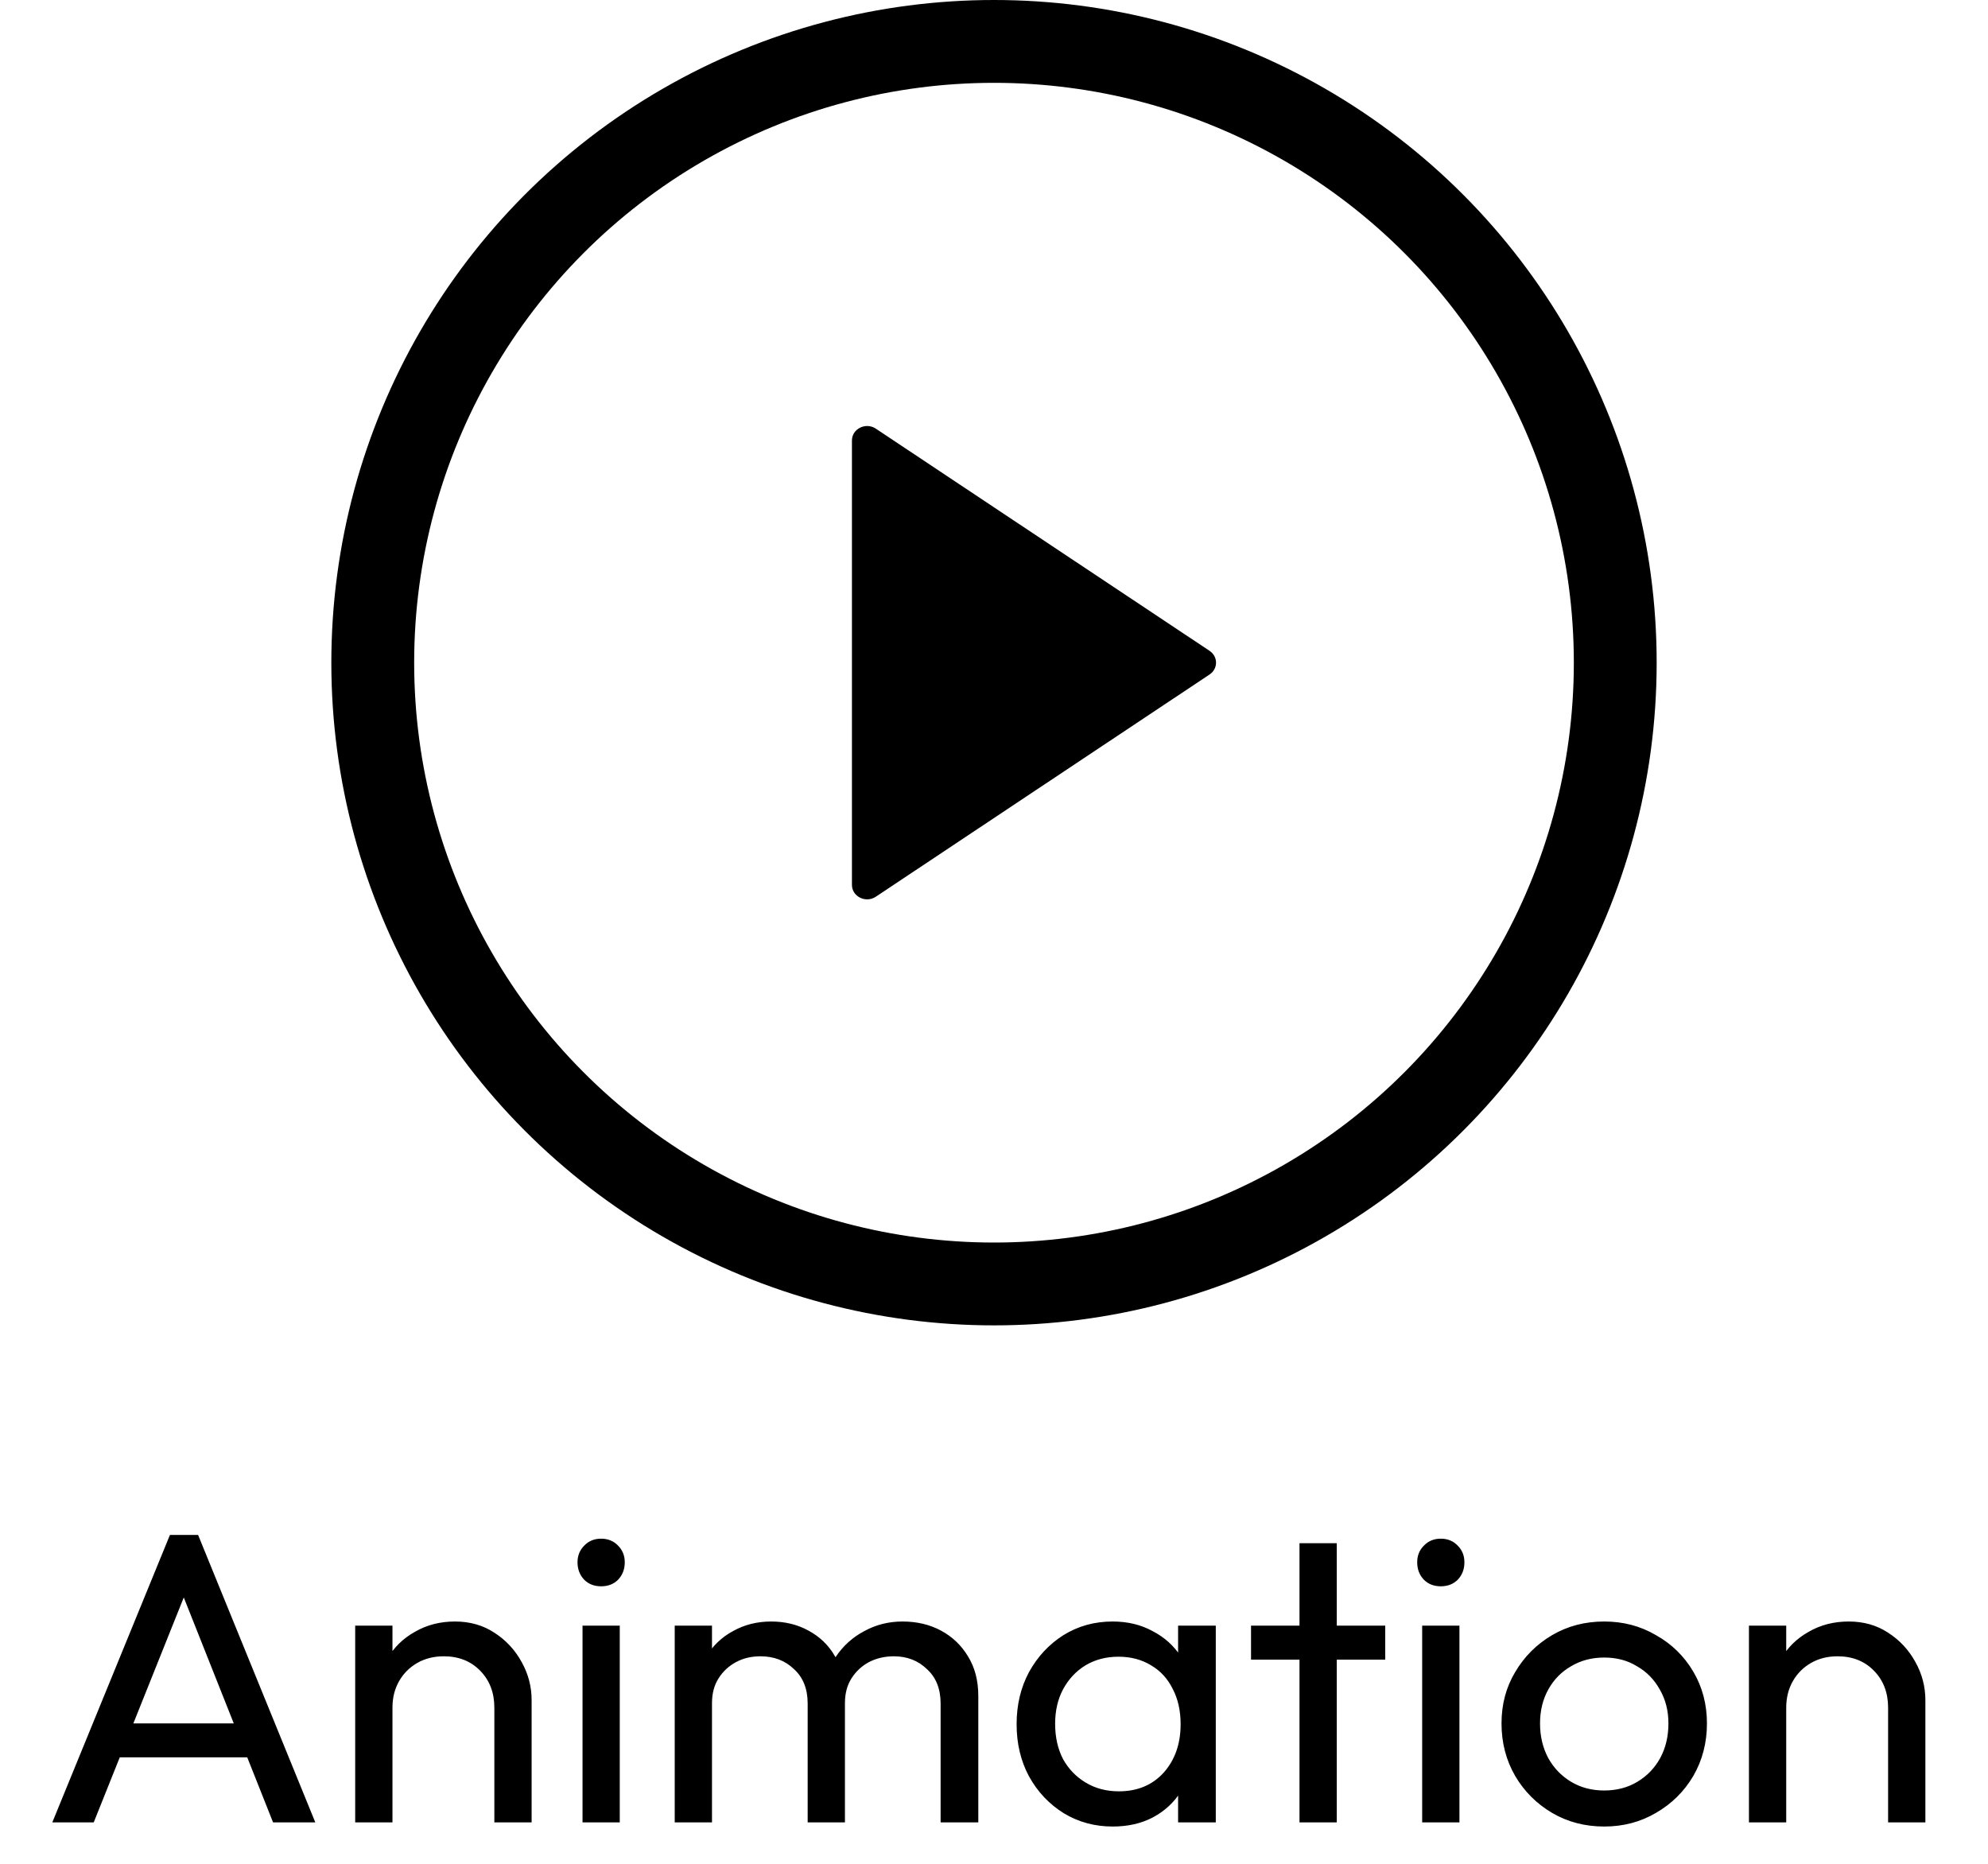 <svg width="48" height="45" viewBox="0 0 48 45" fill="none" xmlns="http://www.w3.org/2000/svg">
<path d="M1.263 44L4.103 37.06H4.783L7.613 44H6.593L4.263 38.13H4.613L2.263 44H1.263ZM2.613 42.43V41.61H6.263V42.43H2.613ZM11.936 44V41.23C11.936 40.87 11.823 40.573 11.596 40.34C11.369 40.107 11.076 39.99 10.716 39.99C10.476 39.99 10.263 40.043 10.076 40.15C9.889 40.257 9.743 40.403 9.636 40.59C9.529 40.777 9.476 40.99 9.476 41.23L9.106 41.02C9.106 40.66 9.186 40.34 9.346 40.06C9.506 39.78 9.729 39.56 10.016 39.4C10.303 39.233 10.626 39.15 10.986 39.15C11.346 39.15 11.663 39.24 11.936 39.42C12.216 39.6 12.436 39.837 12.596 40.13C12.756 40.417 12.836 40.723 12.836 41.05V44H11.936ZM8.576 44V39.25H9.476V44H8.576ZM14.065 44V39.25H14.964V44H14.065ZM14.514 38.3C14.348 38.3 14.211 38.247 14.104 38.14C13.998 38.027 13.944 37.887 13.944 37.72C13.944 37.56 13.998 37.427 14.104 37.32C14.211 37.207 14.348 37.15 14.514 37.15C14.681 37.15 14.818 37.207 14.925 37.32C15.031 37.427 15.085 37.56 15.085 37.72C15.085 37.887 15.031 38.027 14.925 38.14C14.818 38.247 14.681 38.3 14.514 38.3ZM16.291 44V39.25H17.191V44H16.291ZM19.501 44V41.13C19.501 40.777 19.391 40.5 19.171 40.3C18.957 40.093 18.688 39.99 18.361 39.99C18.141 39.99 17.944 40.037 17.771 40.13C17.598 40.223 17.457 40.353 17.351 40.52C17.244 40.687 17.191 40.887 17.191 41.12L16.821 40.94C16.821 40.58 16.898 40.267 17.051 40C17.211 39.733 17.427 39.527 17.701 39.38C17.974 39.227 18.281 39.15 18.621 39.15C18.954 39.15 19.254 39.223 19.521 39.37C19.794 39.517 20.008 39.723 20.161 39.99C20.321 40.257 20.401 40.573 20.401 40.94V44H19.501ZM22.711 44V41.13C22.711 40.777 22.601 40.5 22.381 40.3C22.168 40.093 21.901 39.99 21.581 39.99C21.361 39.99 21.161 40.037 20.981 40.13C20.808 40.223 20.668 40.353 20.561 40.52C20.454 40.687 20.401 40.887 20.401 41.12L19.891 40.94C19.911 40.573 20.008 40.26 20.181 40C20.361 39.733 20.591 39.527 20.871 39.38C21.151 39.227 21.457 39.15 21.791 39.15C22.137 39.15 22.448 39.223 22.721 39.37C22.994 39.517 23.211 39.723 23.371 39.99C23.538 40.257 23.621 40.577 23.621 40.95V44H22.711ZM26.866 44.1C26.432 44.1 26.039 43.993 25.686 43.78C25.332 43.56 25.052 43.263 24.846 42.89C24.645 42.517 24.546 42.097 24.546 41.63C24.546 41.163 24.645 40.743 24.846 40.37C25.052 39.997 25.329 39.7 25.675 39.48C26.029 39.26 26.425 39.15 26.866 39.15C27.226 39.15 27.546 39.227 27.826 39.38C28.112 39.527 28.342 39.733 28.515 40C28.689 40.26 28.785 40.563 28.805 40.91V42.34C28.785 42.68 28.689 42.983 28.515 43.25C28.349 43.517 28.122 43.727 27.835 43.88C27.555 44.027 27.232 44.1 26.866 44.1ZM27.015 43.25C27.462 43.25 27.822 43.1 28.096 42.8C28.369 42.493 28.506 42.103 28.506 41.63C28.506 41.303 28.442 41.02 28.316 40.78C28.195 40.533 28.022 40.343 27.796 40.21C27.569 40.07 27.305 40 27.006 40C26.706 40 26.439 40.07 26.206 40.21C25.979 40.35 25.799 40.543 25.666 40.79C25.539 41.03 25.476 41.307 25.476 41.62C25.476 41.94 25.539 42.223 25.666 42.47C25.799 42.71 25.982 42.9 26.215 43.04C26.449 43.18 26.715 43.25 27.015 43.25ZM28.445 44V42.72L28.616 41.56L28.445 40.41V39.25H29.355V44H28.445ZM31.376 44V37.26H32.276V44H31.376ZM30.206 40.07V39.25H33.446V40.07H30.206ZM34.338 44V39.25H35.238V44H34.338ZM34.788 38.3C34.621 38.3 34.485 38.247 34.378 38.14C34.271 38.027 34.218 37.887 34.218 37.72C34.218 37.56 34.271 37.427 34.378 37.32C34.485 37.207 34.621 37.15 34.788 37.15C34.955 37.15 35.091 37.207 35.198 37.32C35.305 37.427 35.358 37.56 35.358 37.72C35.358 37.887 35.305 38.027 35.198 38.14C35.091 38.247 34.955 38.3 34.788 38.3ZM38.734 44.1C38.268 44.1 37.848 43.99 37.474 43.77C37.101 43.55 36.804 43.253 36.584 42.88C36.364 42.5 36.254 42.077 36.254 41.61C36.254 41.15 36.364 40.737 36.584 40.37C36.804 39.997 37.101 39.7 37.474 39.48C37.848 39.26 38.268 39.15 38.734 39.15C39.194 39.15 39.611 39.26 39.984 39.48C40.364 39.693 40.664 39.987 40.884 40.36C41.104 40.733 41.214 41.15 41.214 41.61C41.214 42.077 41.104 42.5 40.884 42.88C40.664 43.253 40.364 43.55 39.984 43.77C39.611 43.99 39.194 44.1 38.734 44.1ZM38.734 43.23C39.034 43.23 39.301 43.16 39.534 43.02C39.768 42.88 39.951 42.69 40.084 42.45C40.218 42.203 40.284 41.923 40.284 41.61C40.284 41.303 40.214 41.03 40.074 40.79C39.941 40.55 39.758 40.363 39.524 40.23C39.298 40.09 39.034 40.02 38.734 40.02C38.434 40.02 38.168 40.09 37.934 40.23C37.701 40.363 37.518 40.55 37.384 40.79C37.251 41.03 37.184 41.303 37.184 41.61C37.184 41.923 37.251 42.203 37.384 42.45C37.518 42.69 37.701 42.88 37.934 43.02C38.168 43.16 38.434 43.23 38.734 43.23ZM45.588 44V41.23C45.588 40.87 45.475 40.573 45.248 40.34C45.022 40.107 44.728 39.99 44.368 39.99C44.128 39.99 43.915 40.043 43.728 40.15C43.542 40.257 43.395 40.403 43.288 40.59C43.182 40.777 43.128 40.99 43.128 41.23L42.758 41.02C42.758 40.66 42.838 40.34 42.998 40.06C43.158 39.78 43.382 39.56 43.668 39.4C43.955 39.233 44.278 39.15 44.638 39.15C44.998 39.15 45.315 39.24 45.588 39.42C45.868 39.6 46.088 39.837 46.248 40.13C46.408 40.417 46.488 40.723 46.488 41.05V44H45.588ZM42.228 44V39.25H43.128V44H42.228Z" fill="black"/>
<circle cx="24" cy="16" r="15" stroke="black" stroke-width="2"/>
<path d="M29.205 15.714C29.413 15.853 29.413 16.147 29.205 16.285L21.146 21.651C20.903 21.812 20.57 21.647 20.57 21.365V10.635C20.57 10.353 20.903 10.188 21.146 10.349L29.205 15.714Z" fill="black"/>
</svg>
